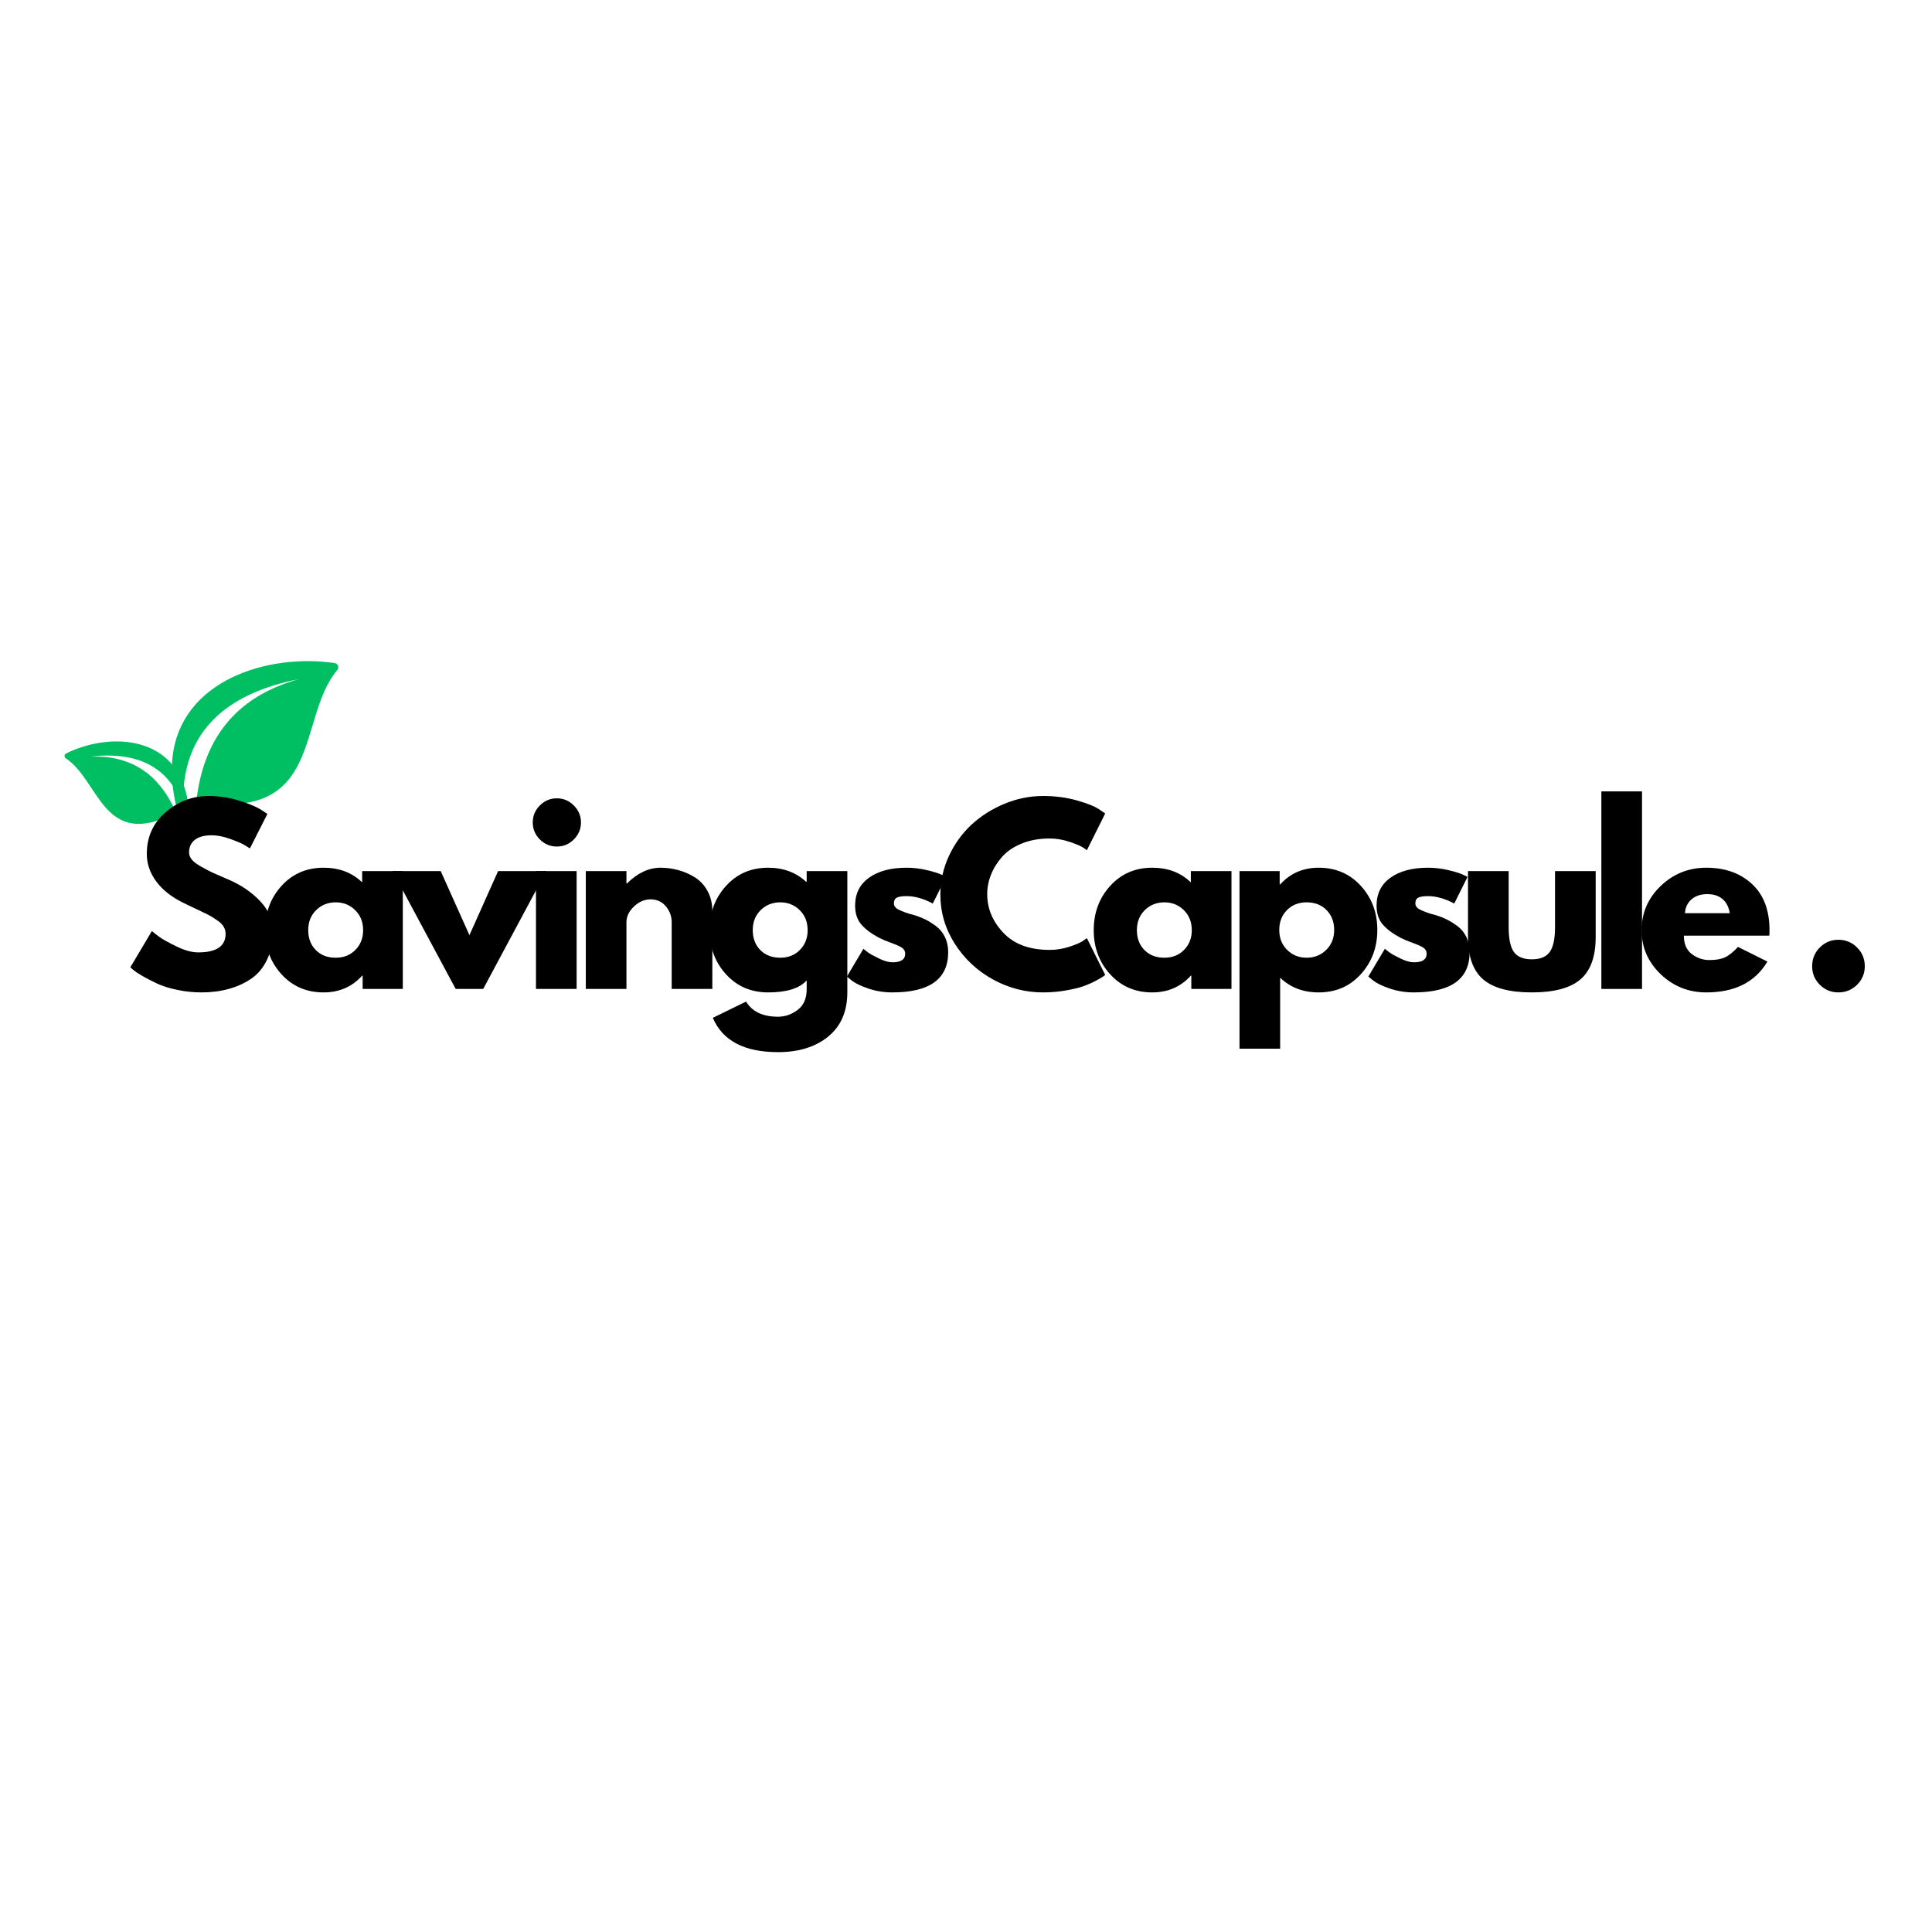 <svg xmlns="http://www.w3.org/2000/svg" xmlns:xlink="http://www.w3.org/1999/xlink" width="500" zoomAndPan="magnify" viewBox="0 0 375 375" height="500" preserveAspectRatio="xMidYMid meet" version="1.0"><defs><g/><clipPath id="2acf942852"><path d="M 33 128 L 66 128 L 66 162 L 33 162 Z M 33 128 " clip-rule="nonzero"/></clipPath><clipPath id="2b446dc324"><path d="M 28.777 131.508 L 64.785 124.152 L 71.688 157.957 L 35.68 165.309 Z M 28.777 131.508 " clip-rule="nonzero"/></clipPath><clipPath id="74873621b6"><path d="M 28.777 131.508 L 64.785 124.152 L 71.688 157.957 L 35.68 165.309 Z M 28.777 131.508 " clip-rule="nonzero"/></clipPath><clipPath id="606ff7e171"><path d="M 12 143 L 37 143 L 37 162 L 12 162 Z M 12 143 " clip-rule="nonzero"/></clipPath><clipPath id="1b643c2ed7"><path d="M 11.871 143.41 L 34.992 140.977 L 37.344 163.355 L 14.223 165.785 Z M 11.871 143.41 " clip-rule="nonzero"/></clipPath><clipPath id="3db3f5925a"><path d="M 35.168 140.957 L 12.043 143.391 L 14.398 165.77 L 37.52 163.336 Z M 35.168 140.957 " clip-rule="nonzero"/></clipPath></defs><g clip-path="url(#2acf942852)"><g clip-path="url(#2b446dc324)"><g clip-path="url(#74873621b6)"><path fill="#00bf63" d="M 57.977 131.82 C 40.984 135.211 33.473 144.926 36.016 161.34 C 36.047 161.547 35.746 161.621 35.676 161.422 C 33.836 156.266 32.992 151.398 33.492 146.91 C 35.148 132.105 51.906 126.789 64.957 128.699 C 65.605 128.797 65.887 129.543 65.465 130.047 C 57.52 139.492 62.996 159.727 38.105 155.555 C 39.445 143.723 45.43 135.34 57.977 131.82 " fill-opacity="1" fill-rule="evenodd"/></g></g></g><g clip-path="url(#606ff7e171)"><g clip-path="url(#1b643c2ed7)"><g clip-path="url(#3db3f5925a)"><path fill="#00bf63" d="M 17.629 146.836 C 28.523 145.641 34.922 150.223 36.555 160.93 C 36.574 161.066 36.77 161.051 36.773 160.918 C 36.891 157.348 36.461 154.156 35.293 151.461 C 31.441 142.57 20.316 142.523 12.816 146.254 C 12.445 146.438 12.418 146.961 12.77 147.191 C 19.379 151.523 19.98 165.18 34.18 157.738 C 31.09 150.637 25.867 146.582 17.629 146.836 " fill-opacity="1" fill-rule="evenodd"/></g></g></g><g fill="#000000" fill-opacity="1"><g transform="translate(24.259, 191.954)"><g><path d="M 16.219 -37.453 C 18.219 -37.453 20.164 -37.16 22.062 -36.578 C 23.969 -35.992 25.379 -35.422 26.297 -34.859 L 27.641 -33.969 L 24.25 -27.281 C 23.977 -27.457 23.602 -27.688 23.125 -27.969 C 22.656 -28.25 21.766 -28.629 20.453 -29.109 C 19.148 -29.586 17.938 -29.828 16.812 -29.828 C 15.406 -29.828 14.32 -29.531 13.562 -28.938 C 12.812 -28.344 12.438 -27.539 12.438 -26.531 C 12.438 -26.02 12.613 -25.547 12.969 -25.109 C 13.32 -24.68 13.93 -24.223 14.797 -23.734 C 15.66 -23.242 16.414 -22.848 17.062 -22.547 C 17.719 -22.254 18.734 -21.812 20.109 -21.219 C 22.484 -20.207 24.508 -18.832 26.188 -17.094 C 27.863 -15.352 28.703 -13.383 28.703 -11.188 C 28.703 -9.082 28.32 -7.238 27.562 -5.656 C 26.812 -4.082 25.773 -2.848 24.453 -1.953 C 23.129 -1.066 21.664 -0.41 20.062 0.016 C 18.457 0.453 16.719 0.672 14.844 0.672 C 13.238 0.672 11.66 0.504 10.109 0.172 C 8.566 -0.148 7.273 -0.555 6.234 -1.047 C 5.203 -1.535 4.27 -2.016 3.438 -2.484 C 2.602 -2.961 1.992 -3.367 1.609 -3.703 L 1.031 -4.188 L 5.219 -11.234 C 5.57 -10.93 6.062 -10.551 6.688 -10.094 C 7.312 -9.633 8.414 -9.02 10 -8.25 C 11.594 -7.477 13 -7.094 14.219 -7.094 C 17.758 -7.094 19.531 -8.297 19.531 -10.703 C 19.531 -11.203 19.398 -11.664 19.141 -12.094 C 18.891 -12.531 18.441 -12.961 17.797 -13.391 C 17.16 -13.828 16.598 -14.172 16.109 -14.422 C 15.617 -14.672 14.816 -15.055 13.703 -15.578 C 12.586 -16.098 11.766 -16.492 11.234 -16.766 C 9.004 -17.859 7.281 -19.227 6.062 -20.875 C 4.844 -22.531 4.234 -24.312 4.234 -26.219 C 4.234 -29.508 5.453 -32.203 7.891 -34.297 C 10.328 -36.398 13.102 -37.453 16.219 -37.453 Z M 16.219 -37.453 "/></g></g></g><g fill="#000000" fill-opacity="1"><g transform="translate(50.42, 191.954)"><g><path d="M 4.234 -2.828 C 2.098 -5.16 1.031 -8.02 1.031 -11.406 C 1.031 -14.801 2.098 -17.672 4.234 -20.016 C 6.367 -22.359 9.086 -23.531 12.391 -23.531 C 15.422 -23.531 17.914 -22.582 19.875 -20.688 L 19.875 -22.875 L 27.766 -22.875 L 27.766 0 L 19.969 0 L 19.969 -2.578 L 19.875 -2.578 C 17.914 -0.41 15.422 0.672 12.391 0.672 C 9.086 0.672 6.367 -0.492 4.234 -2.828 Z M 10.938 -15.297 C 9.914 -14.285 9.406 -12.988 9.406 -11.406 C 9.406 -9.832 9.895 -8.547 10.875 -7.547 C 11.852 -6.555 13.145 -6.062 14.75 -6.062 C 16.301 -6.062 17.57 -6.566 18.562 -7.578 C 19.562 -8.586 20.062 -9.863 20.062 -11.406 C 20.062 -12.988 19.547 -14.285 18.516 -15.297 C 17.492 -16.305 16.238 -16.812 14.75 -16.812 C 13.238 -16.812 11.969 -16.305 10.938 -15.297 Z M 10.938 -15.297 "/></g></g></g><g fill="#000000" fill-opacity="1"><g transform="translate(77.071, 191.954)"><g><path d="M 8.469 -22.875 L 14.047 -10.438 L 19.609 -22.875 L 28.969 -22.875 L 16.719 0 L 11.375 0 L -0.891 -22.875 Z M 8.469 -22.875 "/></g></g></g><g fill="#000000" fill-opacity="1"><g transform="translate(101.36, 191.954)"><g><path d="M 3.422 -35.609 C 4.348 -36.535 5.445 -37 6.719 -37 C 8 -37 9.098 -36.535 10.016 -35.609 C 10.941 -34.691 11.406 -33.594 11.406 -32.312 C 11.406 -31.039 10.941 -29.941 10.016 -29.016 C 9.098 -28.098 8 -27.641 6.719 -27.641 C 5.445 -27.641 4.348 -28.098 3.422 -29.016 C 2.504 -29.941 2.047 -31.039 2.047 -32.312 C 2.047 -33.594 2.504 -34.691 3.422 -35.609 Z M 2.672 -22.875 L 2.672 0 L 10.562 0 L 10.562 -22.875 Z M 2.672 -22.875 "/></g></g></g><g fill="#000000" fill-opacity="1"><g transform="translate(111.031, 191.954)"><g><path d="M 2.672 0 L 2.672 -22.875 L 10.562 -22.875 L 10.562 -20.469 L 10.656 -20.469 C 12.707 -22.508 14.891 -23.531 17.203 -23.531 C 18.336 -23.531 19.461 -23.379 20.578 -23.078 C 21.691 -22.785 22.758 -22.328 23.781 -21.703 C 24.812 -21.078 25.645 -20.191 26.281 -19.047 C 26.914 -17.91 27.234 -16.582 27.234 -15.062 L 27.234 0 L 19.344 0 L 19.344 -12.922 C 19.344 -14.109 18.961 -15.148 18.203 -16.047 C 17.453 -16.941 16.469 -17.391 15.25 -17.391 C 14.062 -17.391 12.984 -16.926 12.016 -16 C 11.047 -15.082 10.562 -14.055 10.562 -12.922 L 10.562 0 Z M 2.672 0 "/></g></g></g><g fill="#000000" fill-opacity="1"><g transform="translate(136.702, 191.954)"><g><path d="M 1.656 5.609 L 8.109 2.453 C 9.297 4.41 11.363 5.391 14.312 5.391 C 15.676 5.391 16.941 4.953 18.109 4.078 C 19.285 3.203 19.875 1.859 19.875 0.047 L 19.875 -1.656 C 18.477 -0.102 15.984 0.672 12.391 0.672 C 9.086 0.672 6.367 -0.492 4.234 -2.828 C 2.098 -5.16 1.031 -8.02 1.031 -11.406 C 1.031 -14.801 2.098 -17.672 4.234 -20.016 C 6.367 -22.359 9.086 -23.531 12.391 -23.531 C 15.336 -23.531 17.789 -22.625 19.75 -20.812 L 19.875 -20.812 L 19.875 -22.875 L 27.766 -22.875 L 27.766 0.625 C 27.766 4.344 26.531 7.211 24.062 9.234 C 21.602 11.254 18.352 12.266 14.312 12.266 C 7.77 12.266 3.551 10.047 1.656 5.609 Z M 10.938 -15.297 C 9.914 -14.285 9.406 -12.988 9.406 -11.406 C 9.406 -9.832 9.895 -8.547 10.875 -7.547 C 11.852 -6.555 13.145 -6.062 14.75 -6.062 C 16.301 -6.062 17.57 -6.566 18.562 -7.578 C 19.562 -8.586 20.062 -9.863 20.062 -11.406 C 20.062 -12.988 19.547 -14.285 18.516 -15.297 C 17.492 -16.305 16.238 -16.812 14.75 -16.812 C 13.238 -16.812 11.969 -16.305 10.938 -15.297 Z M 10.938 -15.297 "/></g></g></g><g fill="#000000" fill-opacity="1"><g transform="translate(163.353, 191.954)"><g><path d="M 12.609 -23.531 C 13.922 -23.531 15.211 -23.379 16.484 -23.078 C 17.766 -22.785 18.719 -22.492 19.344 -22.203 L 20.281 -21.75 L 17.703 -16.578 C 15.91 -17.535 14.211 -18.016 12.609 -18.016 C 11.723 -18.016 11.094 -17.914 10.719 -17.719 C 10.344 -17.531 10.156 -17.164 10.156 -16.625 C 10.156 -16.508 10.172 -16.391 10.203 -16.266 C 10.234 -16.148 10.289 -16.039 10.375 -15.938 C 10.469 -15.832 10.551 -15.742 10.625 -15.672 C 10.707 -15.598 10.836 -15.516 11.016 -15.422 C 11.191 -15.336 11.332 -15.27 11.438 -15.219 C 11.539 -15.176 11.707 -15.109 11.938 -15.016 C 12.176 -14.93 12.352 -14.863 12.469 -14.812 C 12.594 -14.77 12.797 -14.703 13.078 -14.609 C 13.359 -14.523 13.578 -14.469 13.734 -14.438 C 14.648 -14.176 15.445 -13.879 16.125 -13.547 C 16.812 -13.223 17.535 -12.781 18.297 -12.219 C 19.055 -11.656 19.645 -10.941 20.062 -10.078 C 20.477 -9.211 20.688 -8.227 20.688 -7.125 C 20.688 -1.926 17.078 0.672 9.859 0.672 C 8.223 0.672 6.664 0.422 5.188 -0.078 C 3.719 -0.586 2.656 -1.098 2 -1.609 L 1.031 -2.406 L 4.234 -7.797 C 4.473 -7.586 4.785 -7.344 5.172 -7.062 C 5.555 -6.781 6.254 -6.395 7.266 -5.906 C 8.273 -5.414 9.148 -5.172 9.891 -5.172 C 11.523 -5.172 12.344 -5.723 12.344 -6.828 C 12.344 -7.328 12.133 -7.719 11.719 -8 C 11.301 -8.281 10.594 -8.598 9.594 -8.953 C 8.602 -9.316 7.828 -9.645 7.266 -9.938 C 5.836 -10.688 4.707 -11.523 3.875 -12.453 C 3.039 -13.391 2.625 -14.633 2.625 -16.188 C 2.625 -18.5 3.523 -20.301 5.328 -21.594 C 7.129 -22.883 9.555 -23.531 12.609 -23.531 Z M 12.609 -23.531 "/></g></g></g><g fill="#000000" fill-opacity="1"><g transform="translate(181.492, 191.954)"><g><path d="M 22.25 -7.578 C 23.52 -7.578 24.754 -7.77 25.953 -8.156 C 27.16 -8.539 28.051 -8.91 28.625 -9.266 L 29.469 -9.859 L 33.031 -2.719 C 32.914 -2.625 32.754 -2.504 32.547 -2.359 C 32.336 -2.211 31.852 -1.938 31.094 -1.531 C 30.332 -1.133 29.52 -0.785 28.656 -0.484 C 27.801 -0.191 26.676 0.07 25.281 0.312 C 23.883 0.551 22.441 0.672 20.953 0.672 C 17.535 0.672 14.297 -0.164 11.234 -1.844 C 8.172 -3.531 5.703 -5.844 3.828 -8.781 C 1.961 -11.719 1.031 -14.898 1.031 -18.328 C 1.031 -20.91 1.578 -23.391 2.672 -25.766 C 3.773 -28.141 5.238 -30.176 7.062 -31.875 C 8.895 -33.57 11.031 -34.926 13.469 -35.938 C 15.906 -36.945 18.398 -37.453 20.953 -37.453 C 23.328 -37.453 25.516 -37.164 27.516 -36.594 C 29.523 -36.031 30.945 -35.469 31.781 -34.906 L 33.031 -34.062 L 29.469 -26.922 C 29.258 -27.098 28.945 -27.312 28.531 -27.562 C 28.113 -27.82 27.281 -28.16 26.031 -28.578 C 24.781 -28.992 23.52 -29.203 22.25 -29.203 C 20.227 -29.203 18.414 -28.875 16.812 -28.219 C 15.207 -27.562 13.938 -26.695 13 -25.625 C 12.062 -24.562 11.348 -23.41 10.859 -22.172 C 10.367 -20.941 10.125 -19.688 10.125 -18.406 C 10.125 -15.613 11.172 -13.109 13.266 -10.891 C 15.359 -8.68 18.352 -7.578 22.25 -7.578 Z M 22.25 -7.578 "/></g></g></g><g fill="#000000" fill-opacity="1"><g transform="translate(211.263, 191.954)"><g><path d="M 4.234 -2.828 C 2.098 -5.16 1.031 -8.02 1.031 -11.406 C 1.031 -14.801 2.098 -17.672 4.234 -20.016 C 6.367 -22.359 9.086 -23.531 12.391 -23.531 C 15.422 -23.531 17.914 -22.582 19.875 -20.688 L 19.875 -22.875 L 27.766 -22.875 L 27.766 0 L 19.969 0 L 19.969 -2.578 L 19.875 -2.578 C 17.914 -0.41 15.422 0.672 12.391 0.672 C 9.086 0.672 6.367 -0.492 4.234 -2.828 Z M 10.938 -15.297 C 9.914 -14.285 9.406 -12.988 9.406 -11.406 C 9.406 -9.832 9.895 -8.547 10.875 -7.547 C 11.852 -6.555 13.145 -6.062 14.75 -6.062 C 16.301 -6.062 17.57 -6.566 18.562 -7.578 C 19.562 -8.586 20.062 -9.863 20.062 -11.406 C 20.062 -12.988 19.547 -14.285 18.516 -15.297 C 17.492 -16.305 16.238 -16.812 14.75 -16.812 C 13.238 -16.812 11.969 -16.305 10.938 -15.297 Z M 10.938 -15.297 "/></g></g></g><g fill="#000000" fill-opacity="1"><g transform="translate(237.915, 191.954)"><g><path d="M 26.203 -20.031 C 28.348 -17.695 29.422 -14.836 29.422 -11.453 C 29.422 -8.066 28.348 -5.195 26.203 -2.844 C 24.066 -0.5 21.348 0.672 18.047 0.672 C 15.016 0.672 12.52 -0.281 10.562 -2.188 L 10.562 11.594 L 2.672 11.594 L 2.672 -22.875 L 10.469 -22.875 L 10.469 -20.281 L 10.562 -20.281 C 12.52 -22.445 15.016 -23.531 18.047 -23.531 C 21.348 -23.531 24.066 -22.363 26.203 -20.031 Z M 19.5 -7.578 C 20.531 -8.586 21.047 -9.879 21.047 -11.453 C 21.047 -13.023 20.551 -14.312 19.562 -15.312 C 18.582 -16.312 17.289 -16.812 15.688 -16.812 C 14.145 -16.812 12.875 -16.305 11.875 -15.297 C 10.883 -14.285 10.391 -13.004 10.391 -11.453 C 10.391 -9.879 10.898 -8.586 11.922 -7.578 C 12.953 -6.566 14.207 -6.062 15.688 -6.062 C 17.207 -6.062 18.477 -6.566 19.5 -7.578 Z M 19.5 -7.578 "/></g></g></g><g fill="#000000" fill-opacity="1"><g transform="translate(264.566, 191.954)"><g><path d="M 12.609 -23.531 C 13.922 -23.531 15.211 -23.379 16.484 -23.078 C 17.766 -22.785 18.719 -22.492 19.344 -22.203 L 20.281 -21.75 L 17.703 -16.578 C 15.91 -17.535 14.211 -18.016 12.609 -18.016 C 11.723 -18.016 11.094 -17.914 10.719 -17.719 C 10.344 -17.531 10.156 -17.164 10.156 -16.625 C 10.156 -16.508 10.172 -16.391 10.203 -16.266 C 10.234 -16.148 10.289 -16.039 10.375 -15.938 C 10.469 -15.832 10.551 -15.742 10.625 -15.672 C 10.707 -15.598 10.836 -15.516 11.016 -15.422 C 11.191 -15.336 11.332 -15.27 11.438 -15.219 C 11.539 -15.176 11.707 -15.109 11.938 -15.016 C 12.176 -14.93 12.352 -14.863 12.469 -14.812 C 12.594 -14.77 12.797 -14.703 13.078 -14.609 C 13.359 -14.523 13.578 -14.469 13.734 -14.438 C 14.648 -14.176 15.445 -13.879 16.125 -13.547 C 16.812 -13.223 17.535 -12.781 18.297 -12.219 C 19.055 -11.656 19.645 -10.941 20.062 -10.078 C 20.477 -9.211 20.688 -8.227 20.688 -7.125 C 20.688 -1.926 17.078 0.672 9.859 0.672 C 8.223 0.672 6.664 0.422 5.188 -0.078 C 3.719 -0.586 2.656 -1.098 2 -1.609 L 1.031 -2.406 L 4.234 -7.797 C 4.473 -7.586 4.785 -7.344 5.172 -7.062 C 5.555 -6.781 6.254 -6.395 7.266 -5.906 C 8.273 -5.414 9.148 -5.172 9.891 -5.172 C 11.523 -5.172 12.344 -5.723 12.344 -6.828 C 12.344 -7.328 12.133 -7.719 11.719 -8 C 11.301 -8.281 10.594 -8.598 9.594 -8.953 C 8.602 -9.316 7.828 -9.645 7.266 -9.938 C 5.836 -10.688 4.707 -11.523 3.875 -12.453 C 3.039 -13.391 2.625 -14.633 2.625 -16.188 C 2.625 -18.5 3.523 -20.301 5.328 -21.594 C 7.129 -22.883 9.555 -23.531 12.609 -23.531 Z M 12.609 -23.531 "/></g></g></g><g fill="#000000" fill-opacity="1"><g transform="translate(282.705, 191.954)"><g><path d="M 10.125 -22.875 L 10.125 -11.984 C 10.125 -9.734 10.461 -8.129 11.141 -7.172 C 11.828 -6.223 12.988 -5.75 14.625 -5.75 C 16.258 -5.75 17.414 -6.223 18.094 -7.172 C 18.781 -8.129 19.125 -9.734 19.125 -11.984 L 19.125 -22.875 L 27.016 -22.875 L 27.016 -10.078 C 27.016 -6.273 26.023 -3.531 24.047 -1.844 C 22.066 -0.164 18.922 0.672 14.609 0.672 C 10.305 0.672 7.164 -0.164 5.188 -1.844 C 3.219 -3.531 2.234 -6.273 2.234 -10.078 L 2.234 -22.875 Z M 10.125 -22.875 "/></g></g></g><g fill="#000000" fill-opacity="1"><g transform="translate(308.153, 191.954)"><g><path d="M 2.672 0 L 2.672 -38.344 L 10.562 -38.344 L 10.562 0 Z M 2.672 0 "/></g></g></g><g fill="#000000" fill-opacity="1"><g transform="translate(317.601, 191.954)"><g><path d="M 25.812 -10.344 L 9.234 -10.344 C 9.234 -8.738 9.75 -7.547 10.781 -6.766 C 11.82 -5.992 12.953 -5.609 14.172 -5.609 C 15.453 -5.609 16.461 -5.781 17.203 -6.125 C 17.953 -6.469 18.801 -7.145 19.75 -8.156 L 25.453 -5.312 C 23.078 -1.32 19.125 0.672 13.594 0.672 C 10.145 0.672 7.188 -0.508 4.719 -2.875 C 2.258 -5.238 1.031 -8.082 1.031 -11.406 C 1.031 -14.738 2.258 -17.594 4.719 -19.969 C 7.188 -22.344 10.145 -23.531 13.594 -23.531 C 17.219 -23.531 20.164 -22.484 22.438 -20.391 C 24.719 -18.297 25.859 -15.301 25.859 -11.406 C 25.859 -10.875 25.844 -10.52 25.812 -10.344 Z M 9.453 -14.703 L 18.141 -14.703 C 17.961 -15.898 17.492 -16.816 16.734 -17.453 C 15.984 -18.086 15.008 -18.406 13.812 -18.406 C 12.508 -18.406 11.473 -18.062 10.703 -17.375 C 9.93 -16.695 9.516 -15.805 9.453 -14.703 Z M 9.453 -14.703 "/></g></g></g><g fill="#000000" fill-opacity="1"><g transform="translate(340.687, 191.954)"><g/></g></g><g fill="#000000" fill-opacity="1"><g transform="translate(349.065, 191.954)"><g><path d="M 7.75 -9.547 C 9.176 -9.547 10.391 -9.047 11.391 -8.047 C 12.391 -7.047 12.891 -5.832 12.891 -4.406 C 12.891 -3.008 12.391 -1.812 11.391 -0.812 C 10.391 0.176 9.176 0.672 7.75 0.672 C 6.352 0.672 5.156 0.176 4.156 -0.812 C 3.164 -1.812 2.672 -3.008 2.672 -4.406 C 2.672 -5.832 3.164 -7.047 4.156 -8.047 C 5.156 -9.047 6.352 -9.547 7.75 -9.547 Z M 7.75 -9.547 "/></g></g></g></svg>